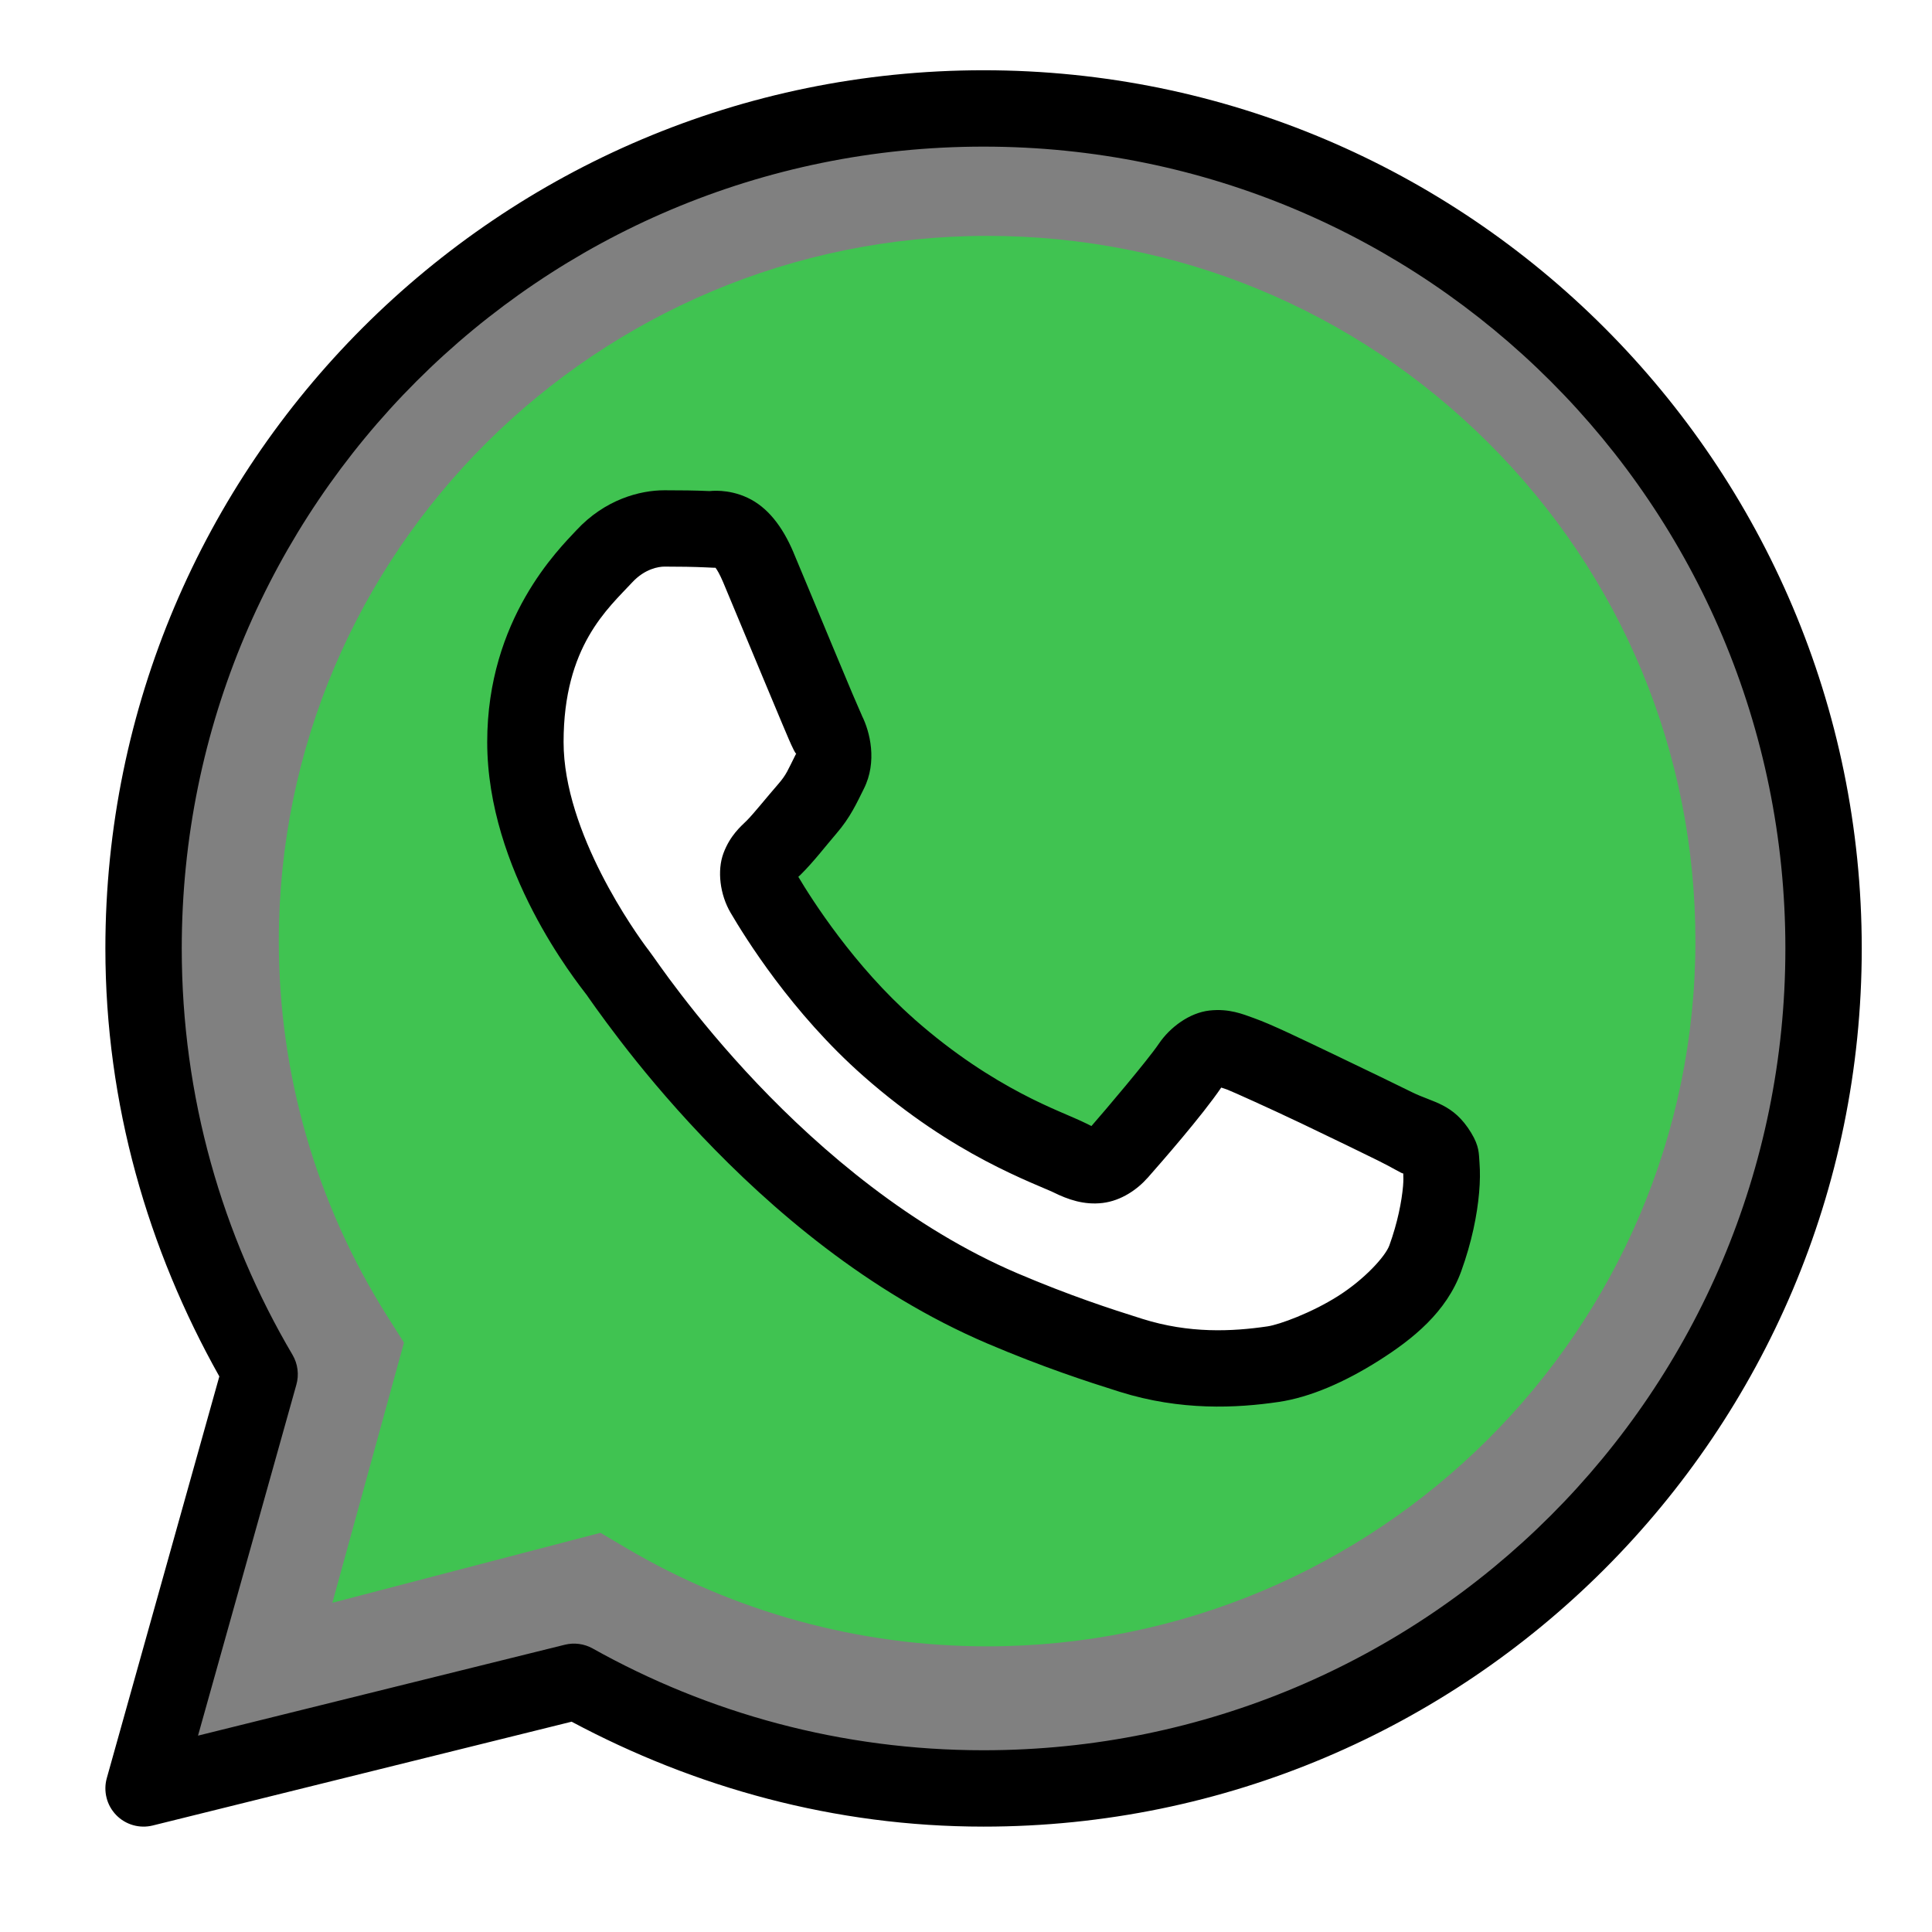 <svg width="55" height="55" viewBox="0 0 55 55" fill="none" xmlns="http://www.w3.org/2000/svg">
<rect x="0" y="0" width="55" height="55" fill="#808080" stroke="none"/>
<path d="M0 0H55V55H0L4.5 50.5L16 48L21 50L27.5 51L34 50.5L37.5 49L41.5 47L45 43.5L49 38L51.5 31L52 25L50.5 19L47.5 13L42 8L35.5 4.5L29 3L21.5 4L14 7.5L7 15L4 23.5L4.5 32.5L7.5 39.5L4.5 50.5L0 55V0Z" fill="white"/>
<path fill-rule="evenodd" clip-rule="evenodd" d="M42.364 12.6C38.556 8.806 33.495 6.716 28.108 6.715C16.987 6.715 7.942 15.716 7.937 26.782C7.935 30.574 9.001 34.266 11.02 37.463L11.5 38.222L9.462 45.628L17.094 43.636L17.831 44.071C20.926 45.9 24.476 46.867 28.094 46.868H28.102C39.216 46.868 48.261 37.865 48.265 26.798C48.266 21.436 46.172 16.393 42.364 12.6Z" fill="#40C351"/>
<path fill-rule="evenodd" clip-rule="evenodd" d="M22.038 16.687C21.584 15.682 21.106 15.662 20.673 15.644C20.319 15.629 19.916 15.63 19.512 15.63C19.108 15.63 18.451 15.781 17.895 16.386C17.34 16.99 15.773 18.449 15.773 21.418C15.773 24.388 17.945 27.258 18.248 27.66C18.551 28.062 22.442 34.35 28.603 36.77C33.723 38.78 34.765 38.38 35.877 38.28C36.989 38.179 39.464 36.821 39.968 35.411C40.473 34.001 40.473 32.794 40.322 32.542C40.17 32.29 39.766 32.14 39.161 31.837C38.555 31.535 35.574 30.076 35.018 29.875C34.462 29.674 34.059 29.573 33.654 30.177C33.25 30.78 32.089 32.14 31.735 32.542C31.381 32.946 31.027 32.996 30.421 32.694C29.815 32.391 27.863 31.755 25.547 29.699C23.745 28.1 22.528 26.124 22.174 25.52C21.821 24.917 22.136 24.59 22.44 24.288C22.712 24.017 23.046 23.584 23.35 23.231C23.653 22.879 23.754 22.627 23.956 22.225C24.157 21.822 24.057 21.469 23.905 21.168C23.755 20.865 22.577 17.881 22.038 16.687Z" fill="white"/>
<path d="M28 2C14.206 2 3 13.206 3 27C3 31.434 4.216 35.572 6.244 39.184L3.04 50.62C2.989 50.803 2.987 50.996 3.034 51.181C3.08 51.365 3.175 51.533 3.307 51.67C3.439 51.806 3.605 51.906 3.788 51.958C3.97 52.01 4.164 52.014 4.348 51.968L16.273 49.013C19.777 50.884 23.753 52 28 52C41.794 52 53 40.794 53 27C53 13.206 41.794 2 28 2ZM28 4.174C40.619 4.174 50.826 14.381 50.826 27C50.826 39.619 40.619 49.826 28 49.826C23.954 49.826 20.165 48.771 16.871 46.928C16.631 46.794 16.347 46.756 16.08 46.822L5.637 49.41L8.437 39.419C8.477 39.278 8.488 39.13 8.469 38.985C8.451 38.839 8.403 38.699 8.329 38.572C6.327 35.178 5.174 31.228 5.174 27C5.174 14.381 15.381 4.174 28 4.174ZM18.916 13.957C18.219 13.957 17.224 14.216 16.407 15.097C15.915 15.626 13.87 17.619 13.87 21.124C13.87 24.777 16.404 27.93 16.71 28.335H16.712V28.337C16.683 28.299 17.101 28.905 17.659 29.63C18.217 30.356 18.997 31.309 19.977 32.341C21.938 34.405 24.694 36.791 28.115 38.25C29.69 38.92 30.933 39.325 31.874 39.621C33.619 40.169 35.209 40.086 36.403 39.91C37.296 39.778 38.279 39.349 39.252 38.734C40.224 38.118 41.177 37.353 41.598 36.19C41.899 35.357 42.052 34.587 42.107 33.953C42.135 33.636 42.138 33.356 42.118 33.097C42.097 32.838 42.119 32.64 41.878 32.244C41.372 31.413 40.799 31.391 40.201 31.095C39.868 30.931 38.922 30.469 37.974 30.017C37.026 29.565 36.205 29.165 35.7 28.985C35.381 28.87 34.991 28.705 34.428 28.768C33.866 28.832 33.31 29.238 32.987 29.717C32.68 30.172 31.446 31.629 31.07 32.057C31.065 32.054 31.098 32.069 30.949 31.995C30.483 31.765 29.914 31.569 29.072 31.125C28.23 30.681 27.176 30.025 26.023 29.008V29.006C24.308 27.496 23.106 25.599 22.727 24.962C22.752 24.932 22.724 24.968 22.777 24.915L22.78 24.913C23.167 24.531 23.511 24.076 23.801 23.741C24.212 23.267 24.394 22.849 24.59 22.459C24.983 21.681 24.764 20.825 24.537 20.374V20.372C24.553 20.403 24.415 20.098 24.266 19.746C24.116 19.393 23.926 18.935 23.722 18.447C23.315 17.47 22.861 16.375 22.591 15.733V15.731C22.272 14.976 21.842 14.431 21.279 14.169C20.716 13.906 20.218 13.981 20.198 13.98H20.196C19.794 13.961 19.353 13.957 18.916 13.957ZM18.916 16.13C19.335 16.13 19.748 16.136 20.094 16.152C20.45 16.169 20.428 16.171 20.36 16.139C20.29 16.107 20.384 16.096 20.587 16.576C20.851 17.204 21.308 18.303 21.716 19.283C21.92 19.773 22.111 20.232 22.264 20.593C22.416 20.953 22.499 21.155 22.595 21.347V21.349L22.597 21.351C22.691 21.536 22.683 21.418 22.65 21.482C22.421 21.938 22.39 22.049 22.158 22.317C21.804 22.724 21.444 23.178 21.253 23.366C21.086 23.529 20.785 23.785 20.597 24.285C20.409 24.785 20.497 25.472 20.799 25.985C21.201 26.668 22.526 28.825 24.586 30.639C25.883 31.782 27.092 32.539 28.057 33.048C29.023 33.558 29.809 33.855 29.985 33.942C30.403 34.149 30.859 34.309 31.39 34.246C31.921 34.182 32.379 33.86 32.67 33.53L32.673 33.528C33.06 33.088 34.213 31.773 34.766 30.961C34.789 30.97 34.782 30.963 34.965 31.029V31.032H34.968C35.051 31.061 36.102 31.532 37.04 31.978C37.977 32.425 38.928 32.889 39.237 33.042C39.683 33.263 39.894 33.406 39.948 33.407C39.952 33.503 39.955 33.606 39.942 33.764C39.904 34.2 39.787 34.805 39.553 35.452C39.439 35.768 38.842 36.421 38.09 36.897C37.339 37.373 36.423 37.709 36.084 37.759C35.065 37.909 33.855 37.964 32.526 37.547C31.605 37.258 30.456 36.883 28.968 36.25C25.951 34.963 23.387 32.773 21.555 30.845C20.639 29.88 19.905 28.983 19.383 28.303C18.862 27.626 18.634 27.273 18.445 27.023L18.442 27.021C18.106 26.576 16.044 23.707 16.044 21.124C16.044 18.389 17.314 17.317 18.001 16.576C18.362 16.188 18.756 16.13 18.916 16.13Z" fill="black"/>
</svg>
